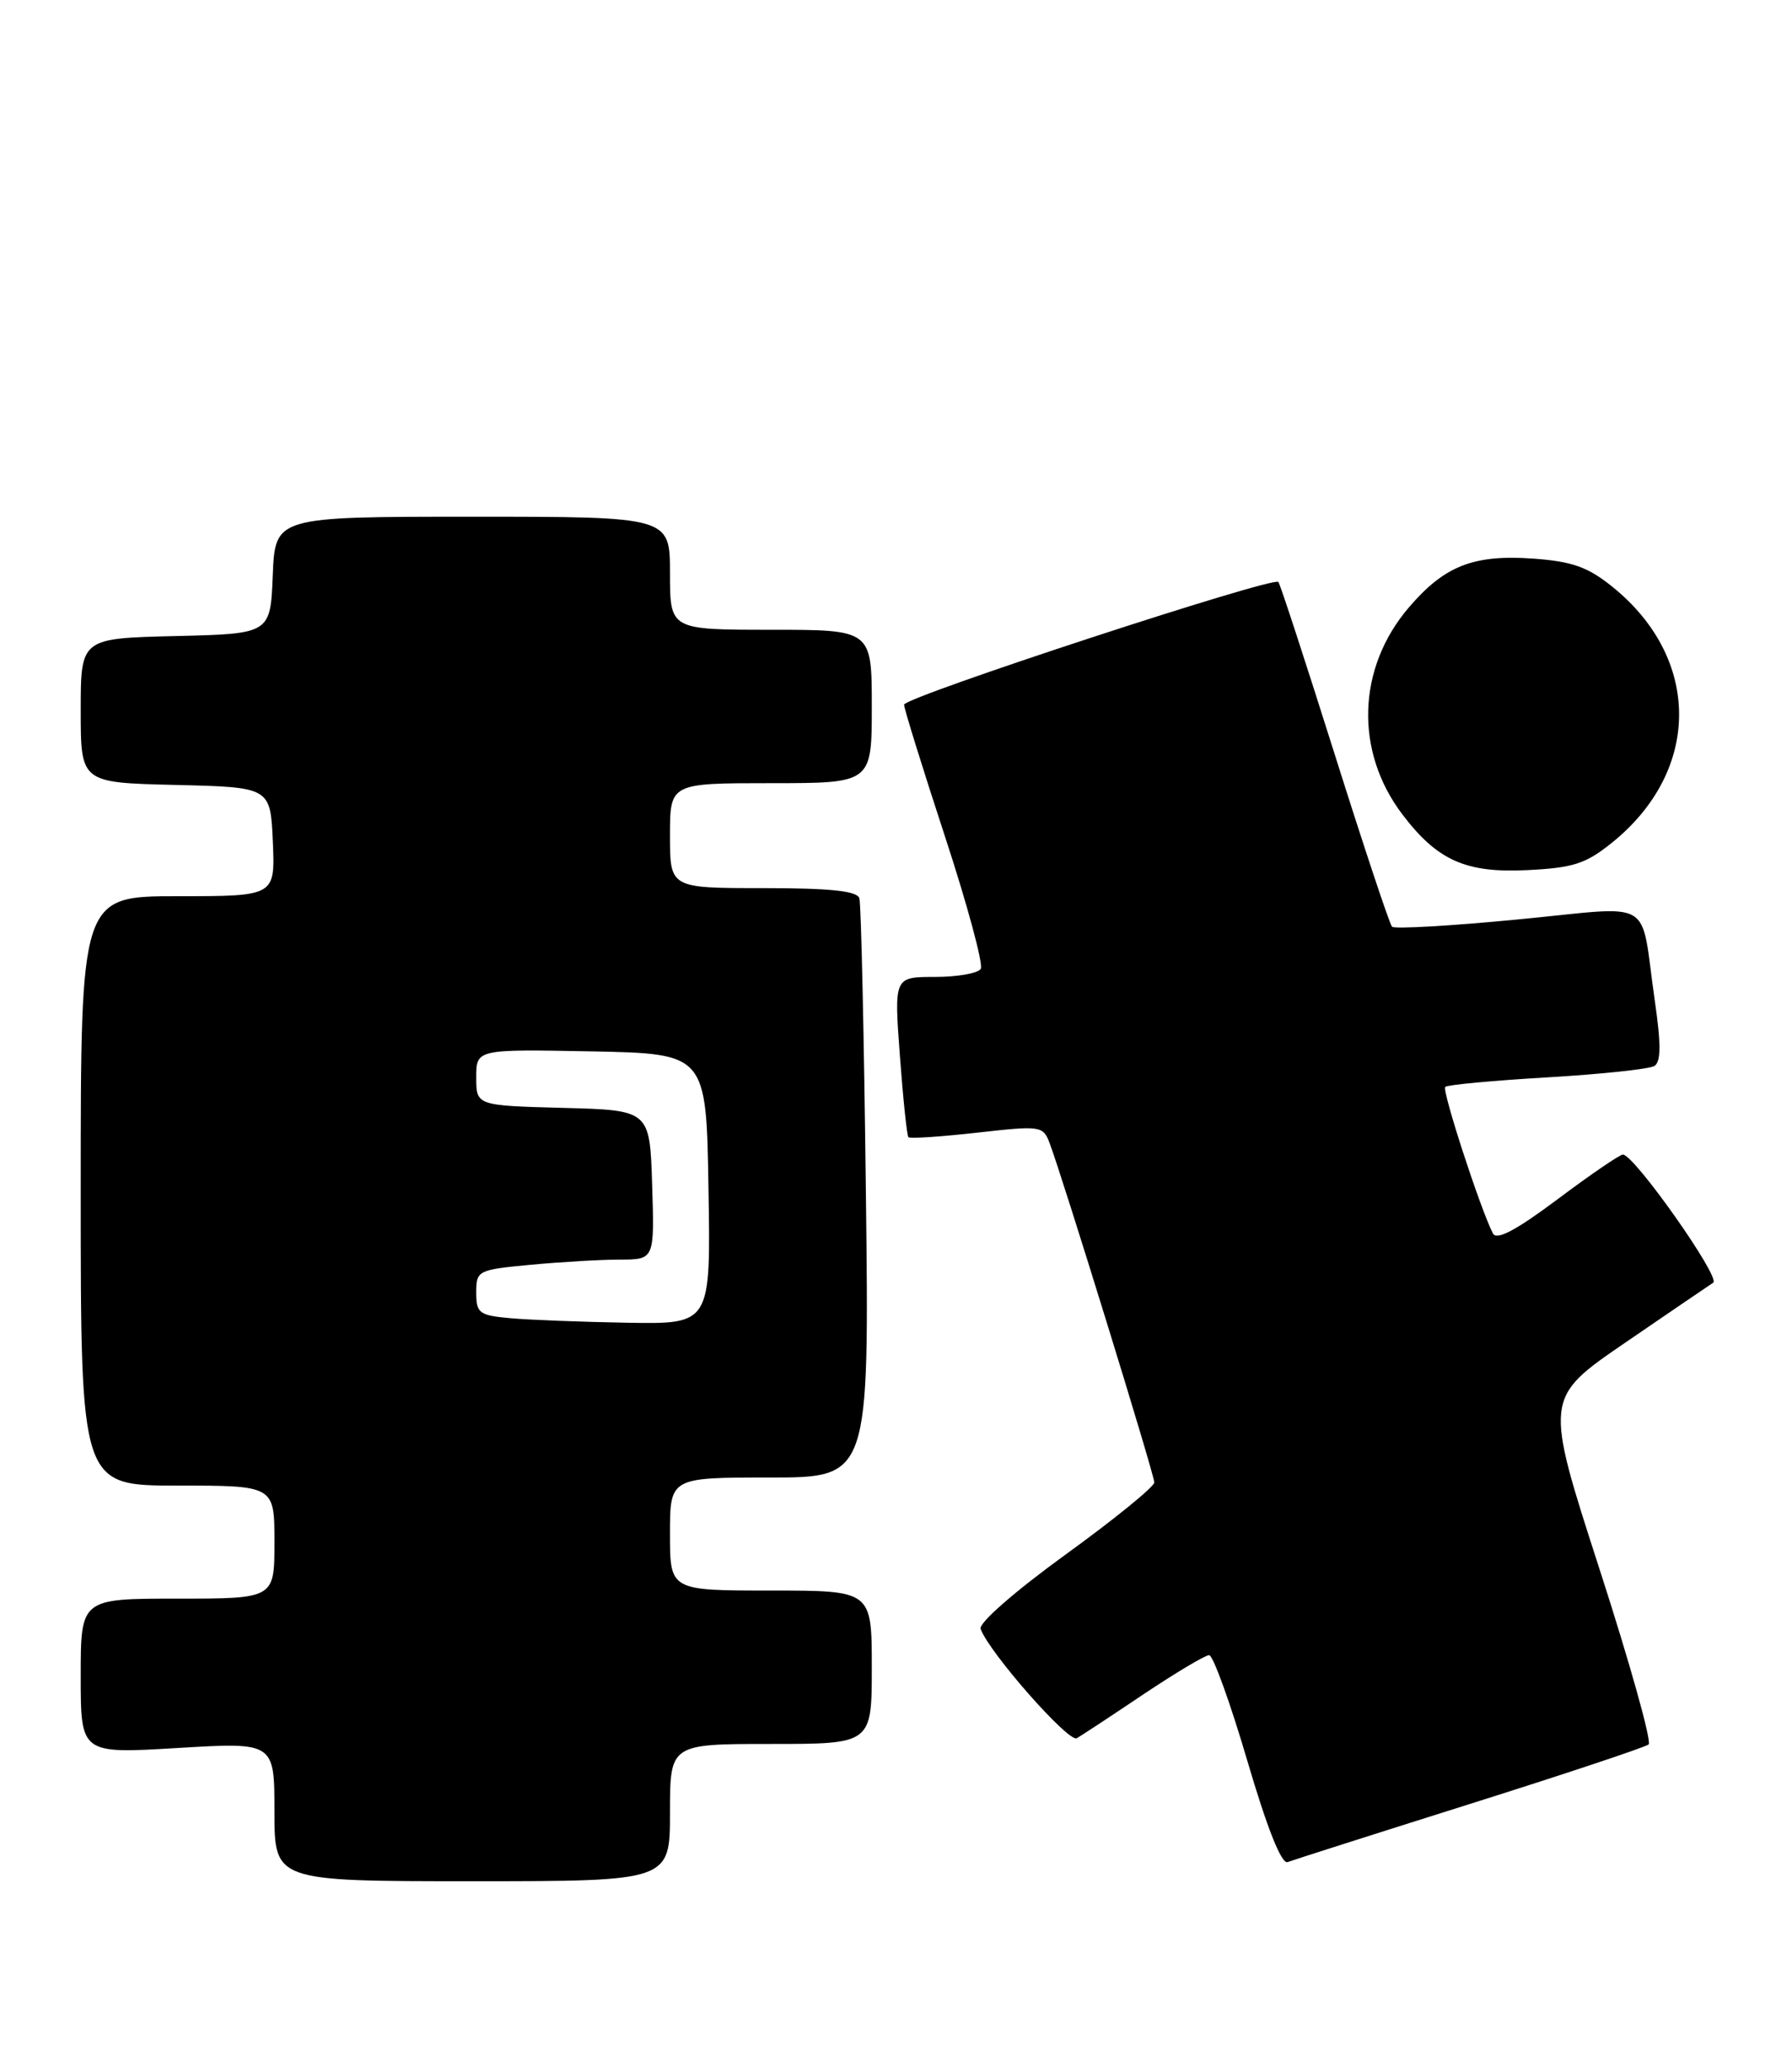 <?xml version="1.0" encoding="UTF-8" standalone="no"?>
<!DOCTYPE svg PUBLIC "-//W3C//DTD SVG 1.1//EN" "http://www.w3.org/Graphics/SVG/1.1/DTD/svg11.dtd" >
<svg xmlns="http://www.w3.org/2000/svg" xmlns:xlink="http://www.w3.org/1999/xlink" version="1.1" viewBox="0 0 222 256">
 <g >
 <path fill="currentColor"
d=" M 83.00 224.50 C 83.00 216.00 83.00 216.00 95.50 216.00 C 108.00 216.00 108.00 216.00 108.00 206.50 C 108.00 197.00 108.00 197.00 95.50 197.00 C 83.00 197.00 83.00 197.00 83.00 190.00 C 83.00 183.00 83.00 183.00 95.34 183.00 C 107.69 183.00 107.69 183.00 107.27 147.75 C 107.04 128.36 106.68 111.94 106.46 111.25 C 106.17 110.35 102.88 110.00 94.53 110.00 C 83.00 110.00 83.00 110.00 83.00 103.50 C 83.00 97.00 83.00 97.00 95.50 97.00 C 108.00 97.00 108.00 97.00 108.00 87.50 C 108.00 78.00 108.00 78.00 95.50 78.00 C 83.00 78.00 83.00 78.00 83.00 71.00 C 83.00 64.00 83.00 64.00 58.54 64.00 C 34.09 64.00 34.09 64.00 33.79 71.25 C 33.50 78.50 33.50 78.50 21.75 78.78 C 10.00 79.06 10.00 79.06 10.00 88.00 C 10.00 96.94 10.00 96.94 21.75 97.22 C 33.50 97.50 33.50 97.50 33.80 104.25 C 34.09 111.00 34.09 111.00 22.05 111.00 C 10.00 111.00 10.00 111.00 10.00 147.50 C 10.00 184.00 10.00 184.00 22.00 184.00 C 34.00 184.00 34.00 184.00 34.00 191.00 C 34.00 198.00 34.00 198.00 22.00 198.00 C 10.00 198.00 10.00 198.00 10.00 207.61 C 10.00 217.22 10.00 217.22 22.00 216.50 C 34.00 215.78 34.00 215.78 34.00 224.39 C 34.00 233.00 34.00 233.00 58.50 233.00 C 83.00 233.00 83.00 233.00 83.00 224.50 Z  M 182.10 223.43 C 193.87 219.72 203.83 216.40 204.24 216.06 C 204.64 215.71 201.90 205.92 198.14 194.30 C 191.31 173.17 191.31 173.17 201.29 166.33 C 206.77 162.58 211.70 159.22 212.24 158.87 C 213.21 158.26 202.45 143.00 201.05 143.00 C 200.67 143.00 197.03 145.48 192.98 148.52 C 187.80 152.39 185.41 153.66 184.95 152.77 C 183.39 149.74 178.61 135.05 179.04 134.62 C 179.30 134.36 184.99 133.83 191.67 133.44 C 198.35 133.05 204.33 132.41 204.95 132.03 C 205.77 131.52 205.79 129.36 205.00 123.92 C 203.12 110.92 205.33 112.23 188.03 113.88 C 179.76 114.68 172.75 115.08 172.45 114.78 C 172.15 114.48 168.95 104.85 165.33 93.37 C 161.71 81.89 158.58 72.31 158.37 72.08 C 157.72 71.36 112.00 86.34 112.00 87.28 C 112.00 87.76 114.28 95.10 117.06 103.58 C 119.84 112.06 121.84 119.45 121.50 120.00 C 121.16 120.55 118.61 121.00 115.82 121.00 C 110.76 121.00 110.76 121.00 111.48 130.75 C 111.88 136.11 112.35 140.66 112.54 140.85 C 112.72 141.05 116.54 140.79 121.03 140.29 C 128.93 139.40 129.22 139.44 130.03 141.58 C 131.62 145.77 143.00 182.64 143.00 183.61 C 143.00 184.14 138.06 188.16 132.01 192.54 C 125.72 197.10 121.22 201.03 121.48 201.75 C 122.56 204.70 132.40 215.88 133.40 215.29 C 134.01 214.94 137.74 212.48 141.70 209.82 C 145.67 207.17 149.31 205.00 149.79 205.00 C 150.28 205.00 152.40 210.87 154.51 218.04 C 156.99 226.48 158.76 230.92 159.52 230.63 C 160.17 230.38 170.33 227.14 182.10 223.43 Z  M 199.69 104.38 C 210.77 95.46 210.79 81.56 199.73 72.66 C 196.72 70.23 194.77 69.54 189.98 69.19 C 182.56 68.66 178.96 70.06 174.54 75.23 C 168.13 82.71 167.79 93.02 173.71 100.84 C 178.05 106.57 181.58 108.15 189.19 107.77 C 194.90 107.49 196.45 106.99 199.69 104.38 Z  M 63.25 163.27 C 59.35 162.92 59.00 162.65 59.00 160.09 C 59.00 157.36 59.18 157.27 65.75 156.65 C 69.46 156.30 74.43 156.01 76.79 156.01 C 81.08 156.00 81.08 156.00 80.79 146.75 C 80.50 137.50 80.50 137.50 69.75 137.22 C 59.00 136.93 59.00 136.93 59.00 133.44 C 59.00 129.95 59.00 129.95 73.25 130.22 C 87.50 130.50 87.50 130.50 87.77 147.25 C 88.05 164.00 88.05 164.00 77.77 163.83 C 72.12 163.73 65.59 163.48 63.25 163.27 Z "/>
</g>
</svg>